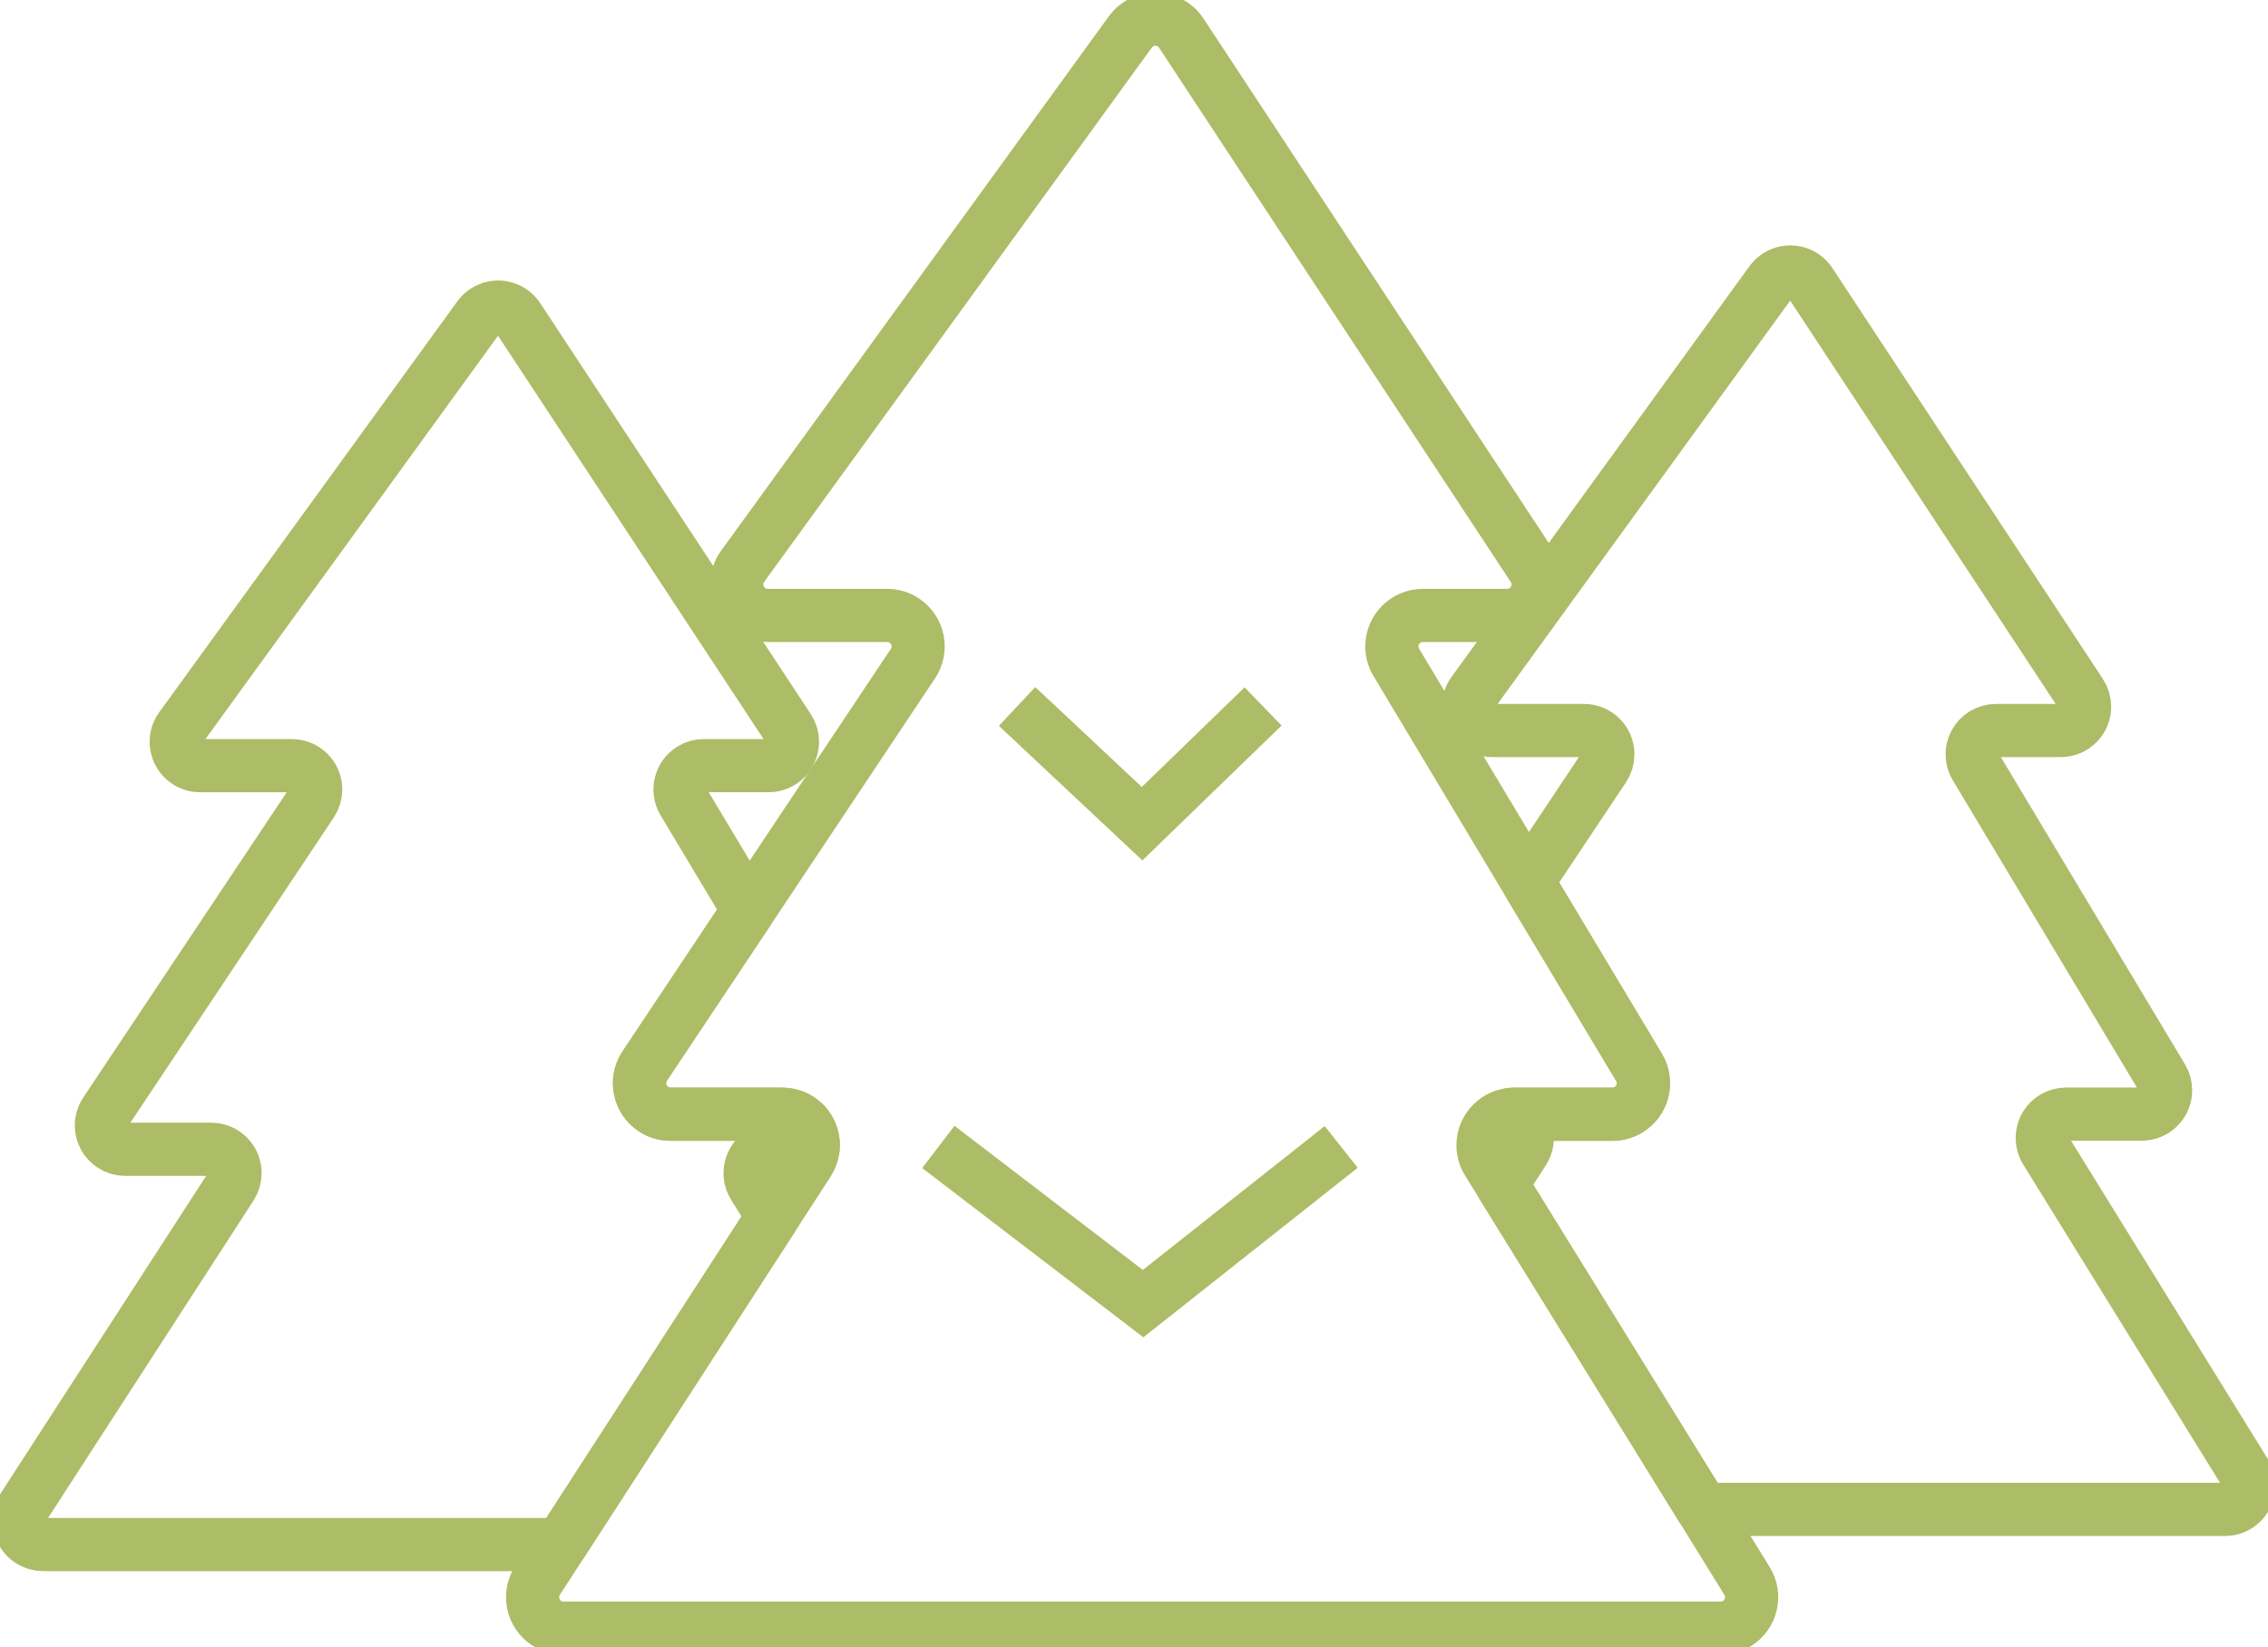 <?xml version="1.0" encoding="UTF-8"?>
<svg id="Layer_2" data-name="Layer 2" xmlns="http://www.w3.org/2000/svg" xmlns:xlink="http://www.w3.org/1999/xlink" viewBox="0 0 128 92.948">
  <defs>
    <style>
      .cls-1, .cls-2, .cls-3 {
        fill: none;
      }

      .cls-2 {
        stroke-miterlimit: 10;
      }

      .cls-2, .cls-3 {
        stroke: #adbc66;
        stroke-width: 3px;
      }

      .cls-4 {
        clip-path: url(#clippath);
      }

      .cls-3 {
        stroke-linejoin: bevel;
      }
    </style>
    <clipPath id="clippath">
      <rect class="cls-1" width="128" height="92.948"/>
    </clipPath>
  </defs>
  <g id="Layer_12" data-name="Layer 12">
    <g id="Group_251" data-name="Group 251">
      <g class="cls-4">
        <g id="Group_250" data-name="Group 250">
          <path id="Path_230" data-name="Path 230" class="cls-3" d="m126.716,83.113l-11.256-18.2c-.39-.632-.195-1.461.437-1.851.212-.131.457-.201.707-.201h4.273c.743-.001,1.345-.603,1.344-1.346-0-.243-.066-.482-.191-.69l-10.534-17.571c-.382-.637-.174-1.463.463-1.845.209-.125.447-.191.69-.191h3.658c.743-.002,1.344-.605,1.342-1.348-.001-.262-.077-.518-.221-.736l-15.266-23.185c-.409-.62-1.243-.791-1.863-.382-.135.089-.253.202-.348.332l-16.823,23.185c-.436.602-.301,1.443.3,1.878.229.166.505.255.788.256h5.183c.742-.001,1.344.601,1.345,1.343 0.0.266-.078.526-.226.747l-4.294,6.44,6.278,10.473c.497.828.228,1.902-.6,2.398-.272.163-.583.249-.9.249h-5.556c-.101.001-.201.011-.3.029.724.163,1.179.882,1.017,1.606-.035.155-.097.302-.183.435l-1.221,1.886,11.339,18.34h29.474c.743-0,1.345-.603,1.344-1.346-0-.249-.069-.493-.2-.705Z"/>
          <path id="Path_231" data-name="Path 231" class="cls-2" d="m57.4,39.86l7.057,6.614,6.828-6.614"/>
          <path id="Path_232" data-name="Path 232" class="cls-2" d="m52.958,64.713l11.555,8.841,11.181-8.841"/>
          <path id="Path_233" data-name="Path 233" class="cls-3" d="m43.621,68.654l-1.087-1.757c-.39-.632-.195-1.461.437-1.851.212-.131.457-.201.707-.201h2.203c.125-.958-.551-1.837-1.509-1.961-.074-.01-.15-.015-.225-.015h-6.307c-.965 0-1.748-.782-1.749-1.747-0-.346.102-.683.294-.971l5.858-8.788-3.673-6.128c-.382-.637-.174-1.463.463-1.845.209-.125.447-.191.69-.191h3.658c.743-0,1.345-.603,1.344-1.346-0-.262-.077-.519-.221-.738l-15.267-23.184c-.409-.62-1.243-.791-1.863-.382-.135.089-.253.202-.348.332l-16.825,23.185c-.436.602-.301,1.443.3,1.878.229.166.505.255.788.256h5.183c.743 0,1.345.602,1.345,1.345-0.0.265-.079.525-.226.746l-11.643,17.464c-.412.618-.245,1.453.373,1.865.221.147.48.226.746.226h4.854c.742-.001,1.345.601,1.345,1.343 0.0.26-.075.514-.216.732L1.299,85.071c-.404.623-.226,1.455.397,1.859.218.141.472.216.732.216h29.221l11.972-18.492Z"/>
          <path id="Path_234" data-name="Path 234" class="cls-2" d="m36.385,60.151l15.139-22.709c.536-.803.319-1.888-.484-2.424-.287-.192-.625-.294-.971-.294h-6.74c-.965 0-1.748-.782-1.749-1.747-0-.369.117-.729.334-1.028L63.792,1.803c.567-.782,1.66-.956,2.441-.389.171.124.318.278.434.454l19.851,30.147c.531.806.309,1.89-.497,2.421-.286.188-.62.289-.963.289h-4.756c-.965-0-1.748.782-1.749,1.747-0.0.317.086.628.249.9l13.7,22.85c.497.828.228,1.902-.6,2.398-.272.163-.583.249-.9.249h-5.556c-.965-0-1.748.782-1.749,1.747-0.0.325.09.644.262.921l14.637,23.661c.508.821.255,1.898-.566,2.406-.277.171-.595.262-.921.262H31.809c-.965.001-1.749-.781-1.75-1.746-0-.339.098-.67.282-.954l15.28-23.6c.526-.81.296-1.892-.514-2.418-.284-.184-.615-.282-.954-.282h-6.312c-.965-0-1.748-.783-1.748-1.748 0-.344.102-.68.292-.967Z"/>
        </g>
      </g>
    </g>
  </g>
</svg>